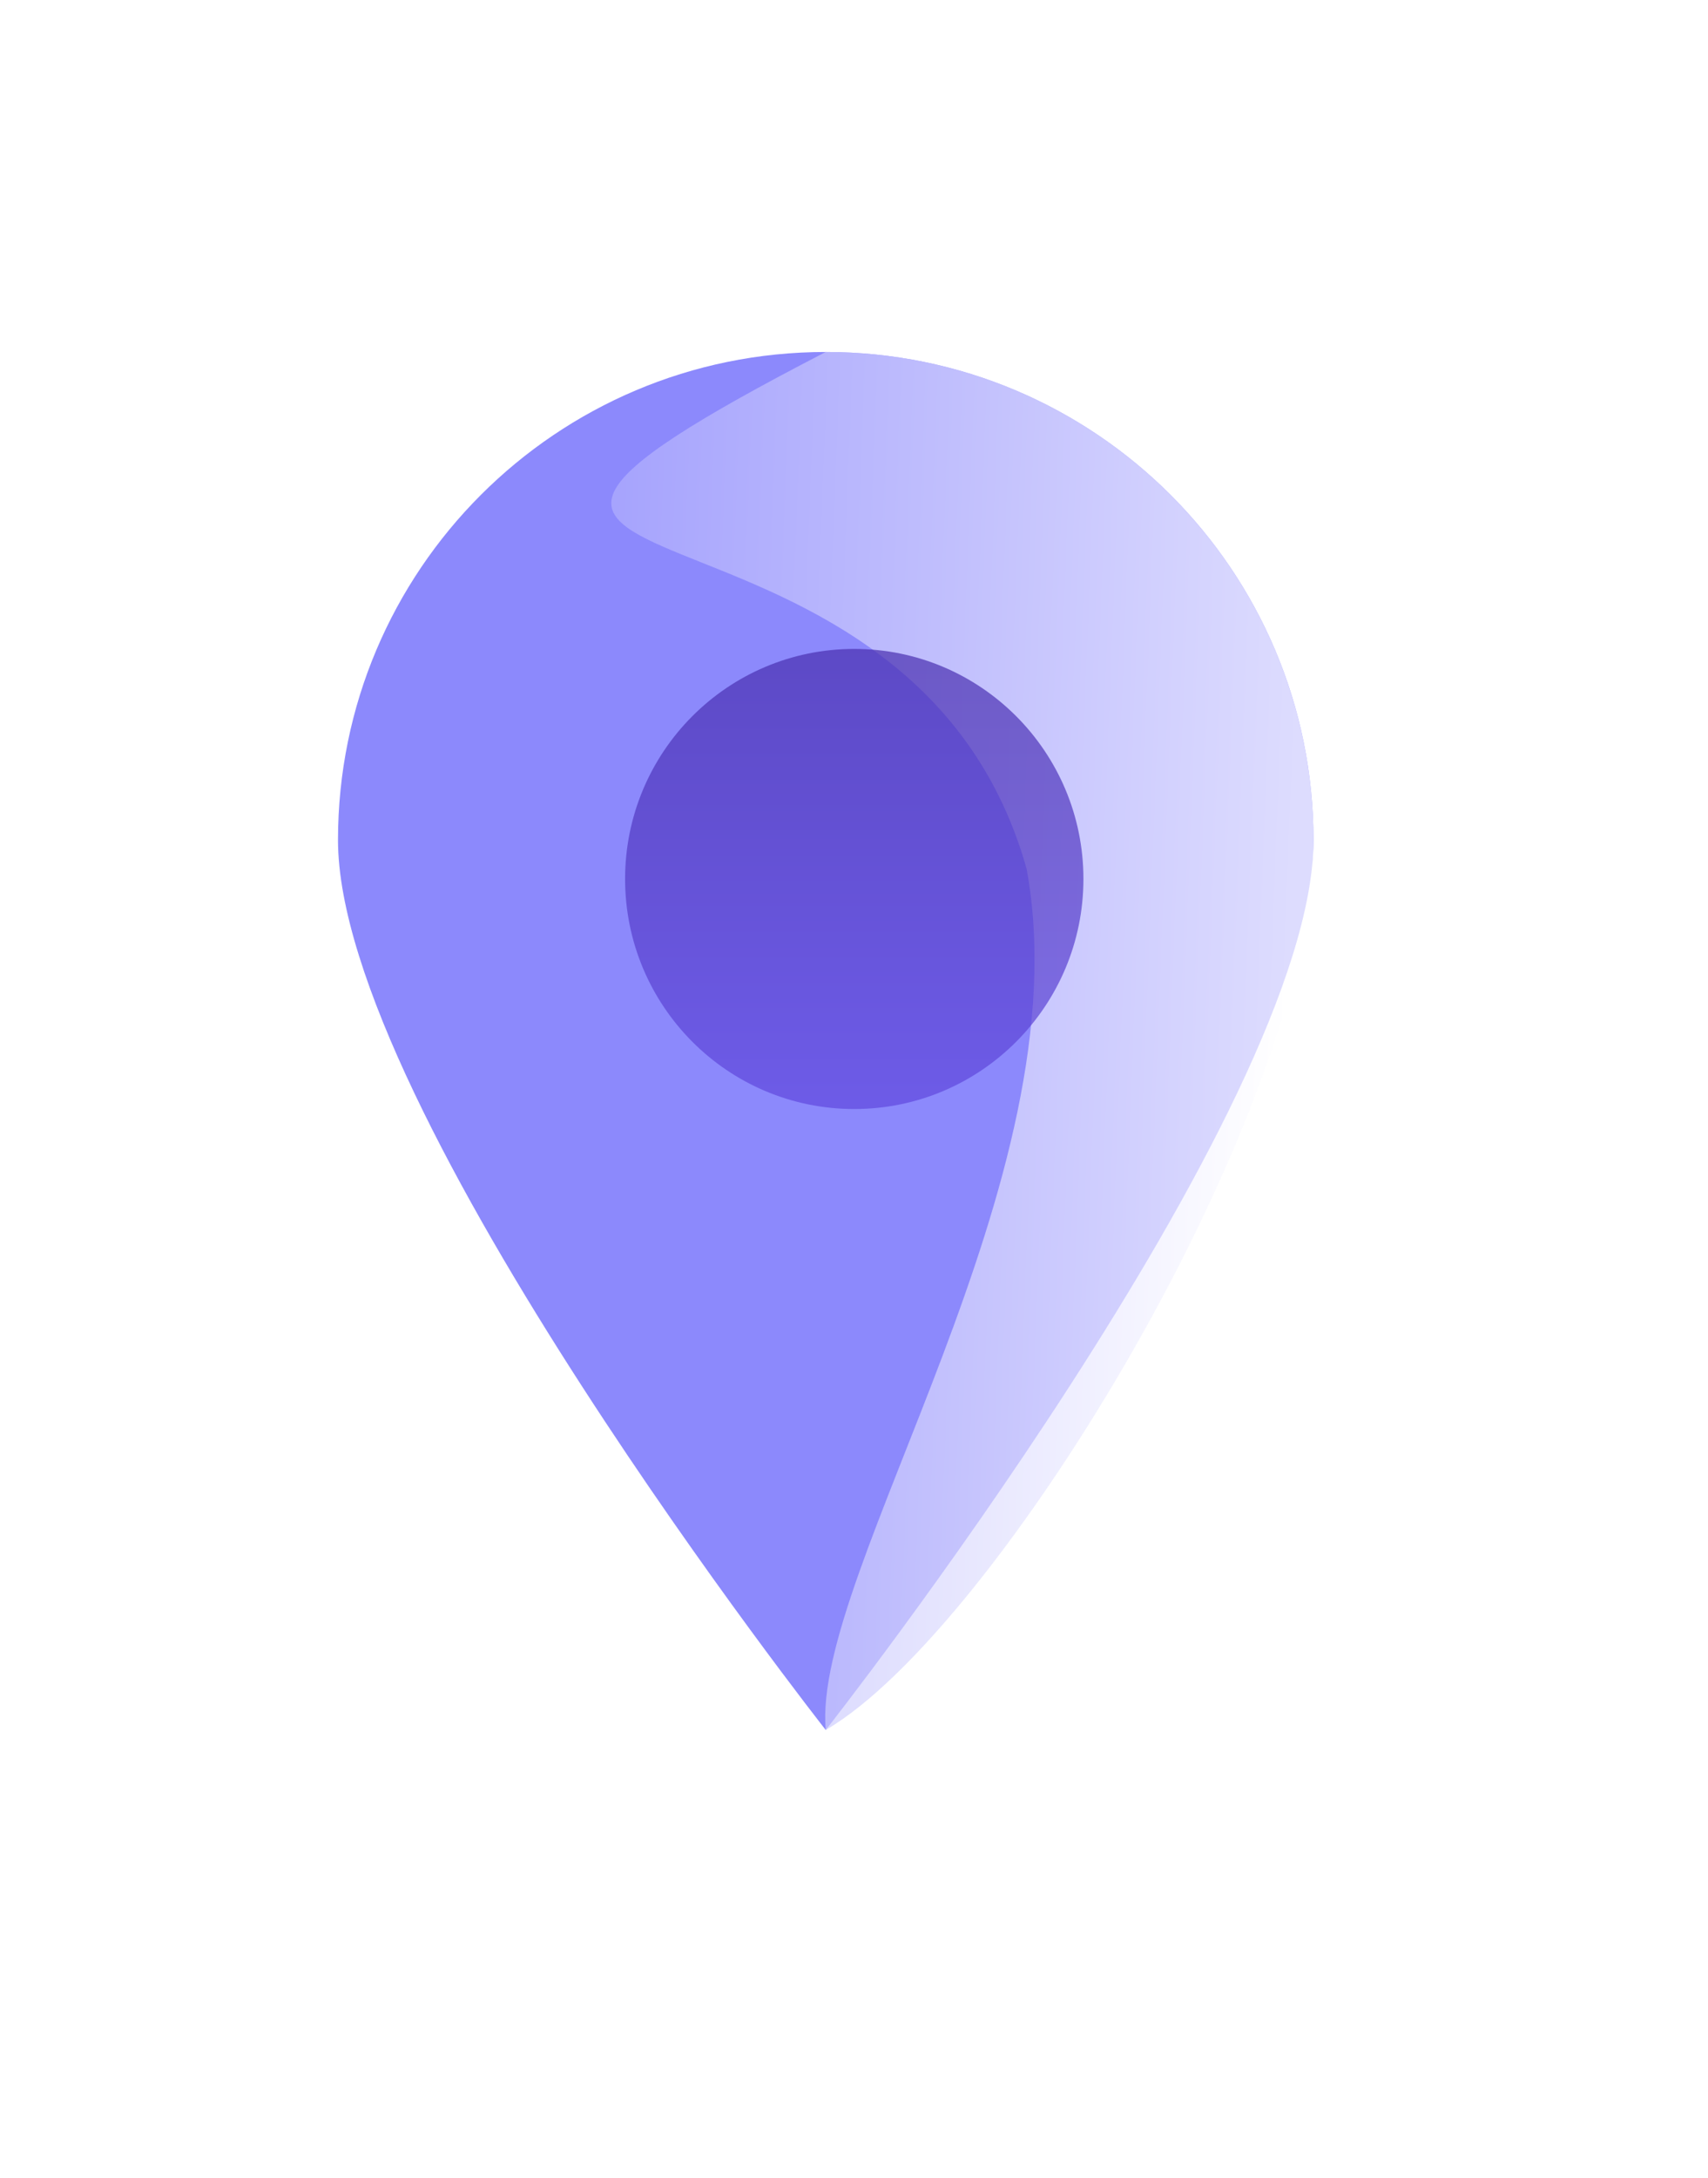 <svg xmlns="http://www.w3.org/2000/svg" width="36.45" height="46.45">
    <defs>
        <filter id="a" width="1950" height="1110" x="-438" y="-675" filterUnits="userSpaceOnUse">
            <feOffset dx="-1.879" dy=".684" in="SourceAlpha"/>
            <feGaussianBlur result="blurOut" stdDeviation="2.828"/>
            <feFlood flood-color="#121419" result="floodOut"/>
            <feComposite in="floodOut" in2="blurOut" operator="atop"/>
            <feComponentTransfer>
                <feFuncA slope=".27" type="linear"/>
            </feComponentTransfer>
            <feMerge>
                <feMergeNode/>
                <feMergeNode in="SourceGraphic"/>
            </feMerge>
        </filter>
        <linearGradient id="b" x1="0%" x2="99.863%" y1="0%" y2="5.234%">
            <stop offset="0%" stop-color="#6A6F80"/>
            <stop offset="0%" stop-color="#8C89FC"/>
            <stop offset="100%" stop-color="#FFF"/>
        </linearGradient>
        <linearGradient id="c" x1="0%" x2="0%" y1="100%" y2="0%">
            <stop offset="0%" stop-color="#6048DF"/>
            <stop offset="100%" stop-color="#482EAF"/>
        </linearGradient>
    </defs>
    <g fill-rule="evenodd" filter="url(#a)">
        <path fill="#8C89FC" d="M19.501 6.823c5.749 0 10.409 4.66 10.409 10.409 0 5.749-10.409 18.981-10.409 18.981S9.092 22.981 9.092 17.232c0-5.749 4.66-10.409 10.409-10.409z"/>
        <path fill="url(#b)" d="M19.501 6.823c5.749 0 10.409 4.66 10.409 10.409 0 5.749-6.736 16.839-10.409 18.981-.306-3.367 5.511-11.756 4.286-18.368-2.551-9.063-15.668-5.144-4.286-11.022z" opacity=".702"/>
        <path fill="url(#c)" d="M20.109 13.156c2.701 0 4.891 2.197 4.891 4.906 0 2.71-2.19 4.907-4.891 4.907s-4.89-2.197-4.89-4.907c0-2.709 2.189-4.906 4.89-4.906z" opacity=".702"/>
    </g>
</svg>
